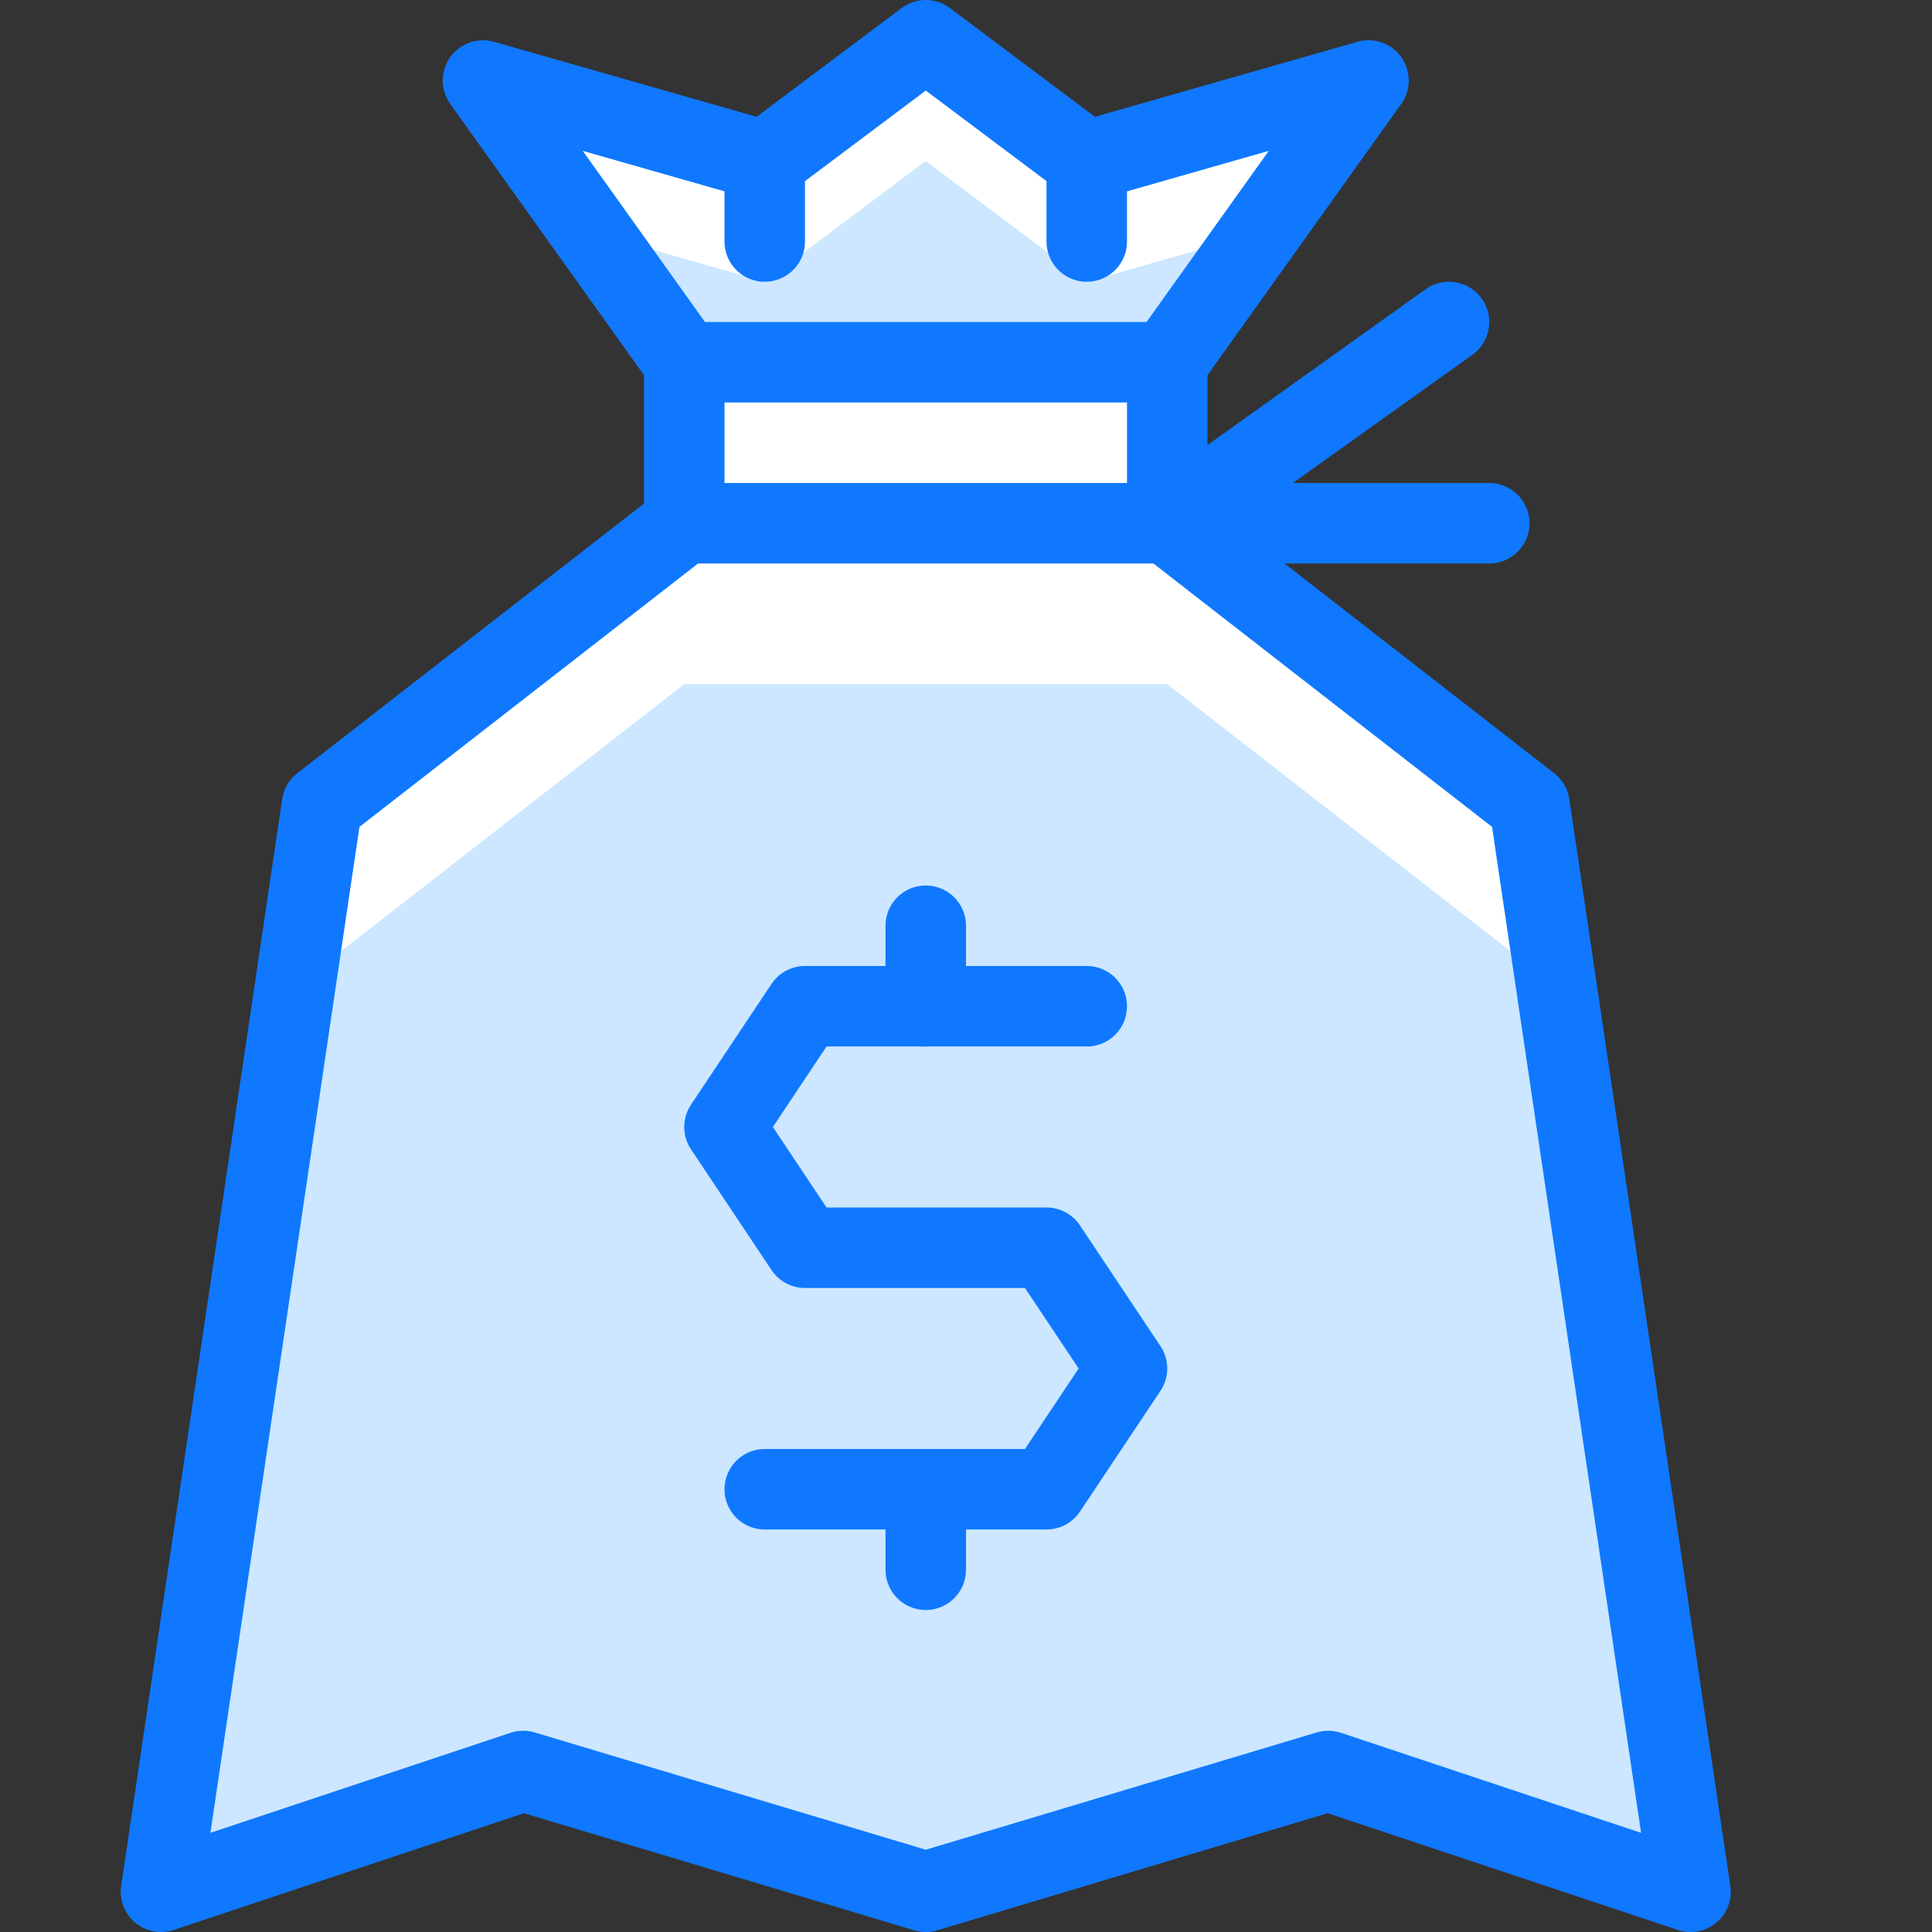<svg xmlns="http://www.w3.org/2000/svg" width="24" height="24" viewBox="0 0 24 24">
  <rect x="0" y="0" width="24" height="24" fill="#333333" stroke="none"/>
  <title>money-bag-2</title>
  <g id="Duotone">
    <polygon points="11.5 0.5 13.5 2 17 1 14.5 4.5 14.5 6.5 19 10 21 23.5 16.5 22 11.5 23.5 6.5 22 2 23.5 4 10 8.5 6.5 8.5 4.5 6 1 9.5 2 11.5 0.5" fill="#fff"/>
    <polygon points="6.5 22 11.5 23.5 16.5 22 21 23.5 19.335 12.26 14.5 8.499 8.5 8.499 3.665 12.26 2 23.5 6.5 22" fill="#cce7ff"/>
    <polygon points="14.5 4.5 15.654 2.885 13.5 3.5 11.5 2 9.5 3.5 7.346 2.885 8.5 4.5 14.5 4.5" fill="#cce7ff"/>
    <g>
      <g>
        <line x1="8.5" y1="4.5" x2="14.5" y2="4.5" fill="none" stroke="#1078ff" stroke-linecap="round" stroke-linejoin="round"/>
        <line x1="14.5" y1="6.5" x2="8.5" y2="6.5" fill="none" stroke="#1078ff" stroke-linecap="round" stroke-linejoin="round"/>
        <polyline points="18 4 14.5 6.5 18.5 6.5" fill="none" stroke="#1078ff" stroke-linecap="round" stroke-linejoin="round"/>
        <line x1="9.5" y1="2" x2="9.5" y2="3" fill="none" stroke="#1078ff" stroke-linecap="round" stroke-linejoin="round"/>
        <line x1="13.5" y1="2" x2="13.5" y2="3" fill="none" stroke="#1078ff" stroke-linecap="round" stroke-linejoin="round"/>
        <polygon points="11.5 0.5 13.5 2 17 1 14.5 4.5 14.5 6.5 19 10 21 23.5 16.5 22 11.5 23.5 6.5 22 2 23.5 4 10 8.5 6.5 8.5 4.5 6 1 9.5 2 11.5 0.5" fill="none" stroke="#1078ff" stroke-linecap="round" stroke-linejoin="round"/>
      </g>
      <g>
        <polyline points="13.5 12.5 10 12.5 9 14 10 15.5 13 15.5 14 17 13 18.5 9.5 18.5" fill="none" stroke="#1078ff" stroke-linecap="round" stroke-linejoin="round"/>
        <line x1="11.5" y1="12.5" x2="11.5" y2="11.5" fill="none" stroke="#1078ff" stroke-linecap="round" stroke-linejoin="round"/>
        <line x1="11.5" y1="19.5" x2="11.5" y2="18.5" fill="none" stroke="#1078ff" stroke-linecap="round" stroke-linejoin="round"/>
      </g>
    </g>
  </g>
  <g id="Frames-24px">
    <rect width="24" height="24" fill="none"/>
  </g>
</svg>
